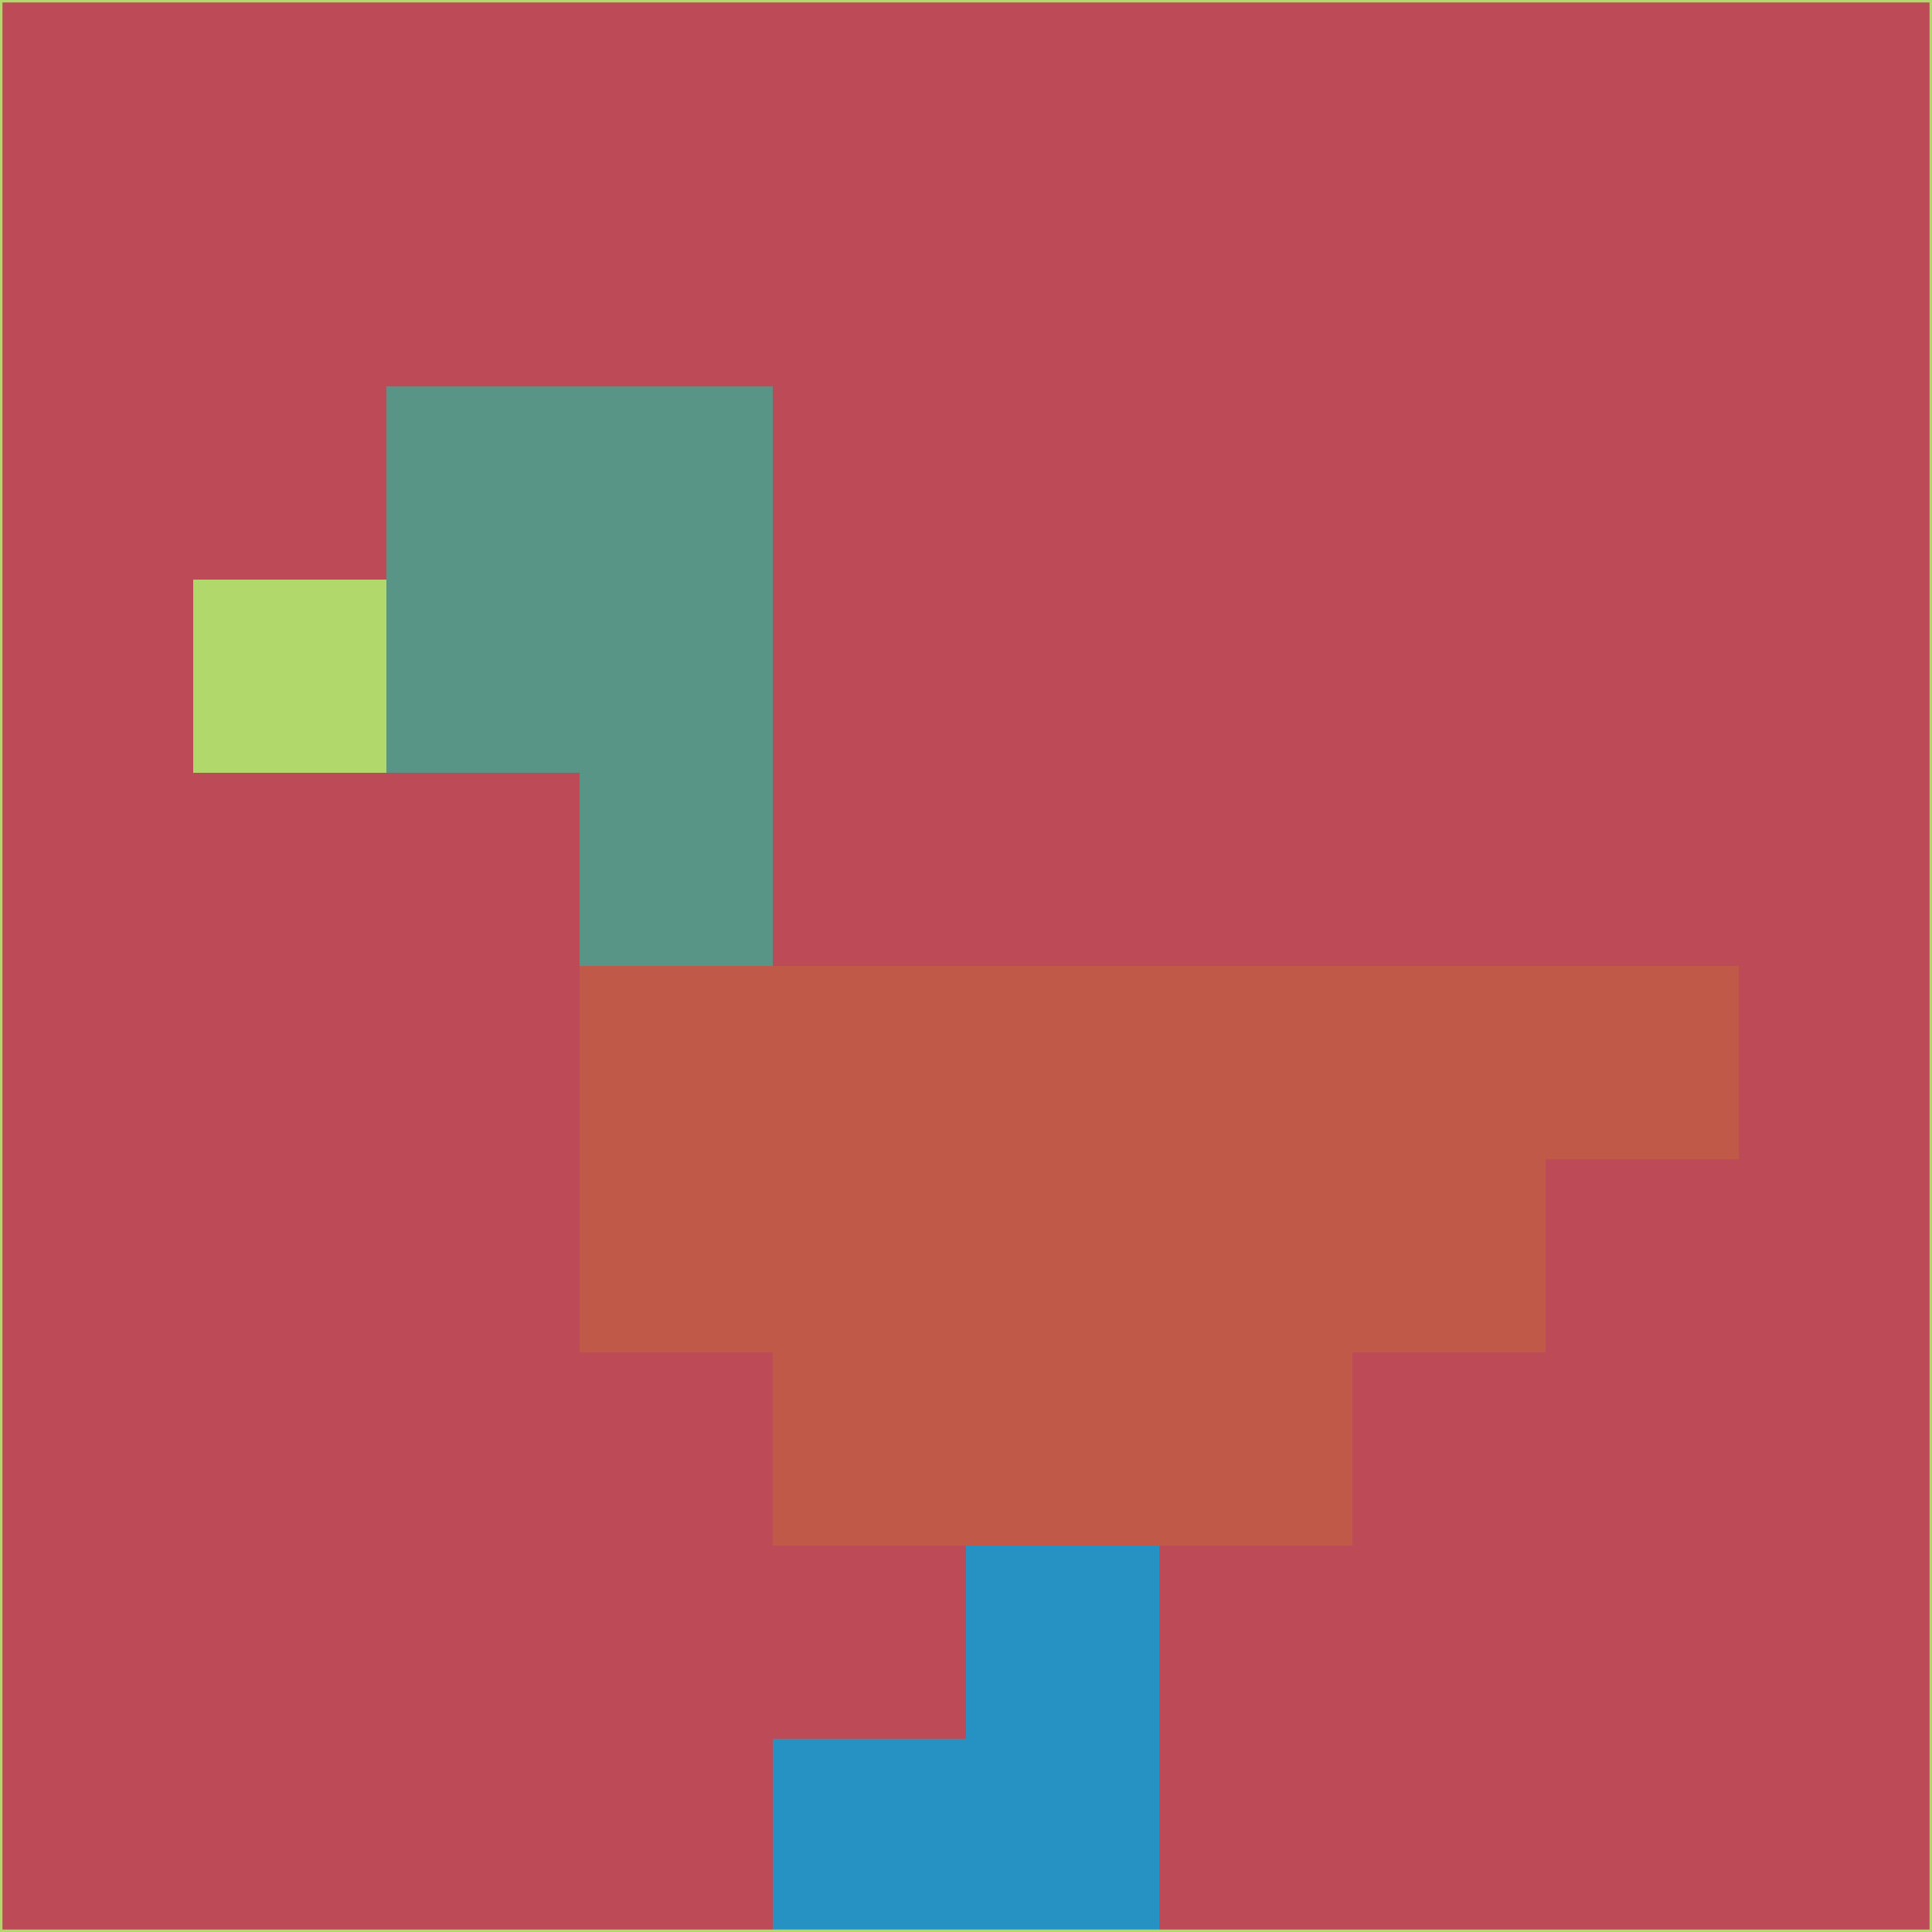<svg xmlns="http://www.w3.org/2000/svg" version="1.1" width="785" height="785">
  <title>'goose-pfp-694263' by Dmitri Cherniak (Cyberpunk Edition)</title>
  <desc>
    seed=191469
    backgroundColor=#bc4b57
    padding=20
    innerPadding=0
    timeout=500
    dimension=1
    border=false
    Save=function(){return n.handleSave()}
    frame=12

    Rendered at 2024-09-15T22:37:01.016Z
    Generated in 1ms
    Modified for Cyberpunk theme with new color scheme
  </desc>
  <defs/>
  <rect width="100%" height="100%" fill="#bc4b57"/>
  <g>
    <g id="0-0">
      <rect x="0" y="0" height="785" width="785" fill="#bc4b57"/>
      <g>
        <!-- Neon blue -->
        <rect id="0-0-2-2-2-2" x="157" y="157" width="157" height="157" fill="#589586"/>
        <rect id="0-0-3-2-1-4" x="235.5" y="157" width="78.5" height="314" fill="#589586"/>
        <!-- Electric purple -->
        <rect id="0-0-4-5-5-1" x="314" y="392.5" width="392.5" height="78.5" fill="#c15949"/>
        <rect id="0-0-3-5-5-2" x="235.5" y="392.5" width="392.5" height="157" fill="#c15949"/>
        <rect id="0-0-4-5-3-3" x="314" y="392.5" width="235.5" height="235.5" fill="#c15949"/>
        <!-- Neon pink -->
        <rect id="0-0-1-3-1-1" x="78.5" y="235.5" width="78.5" height="78.5" fill="#b1d86b"/>
        <!-- Cyber yellow -->
        <rect id="0-0-5-8-1-2" x="392.5" y="628" width="78.5" height="157" fill="#2692c4"/>
        <rect id="0-0-4-9-2-1" x="314" y="706.5" width="157" height="78.5" fill="#2692c4"/>
      </g>
      <rect x="0" y="0" stroke="#b1d86b" stroke-width="2" height="785" width="785" fill="none"/>
    </g>
  </g>
  <script xmlns=""/>
</svg>